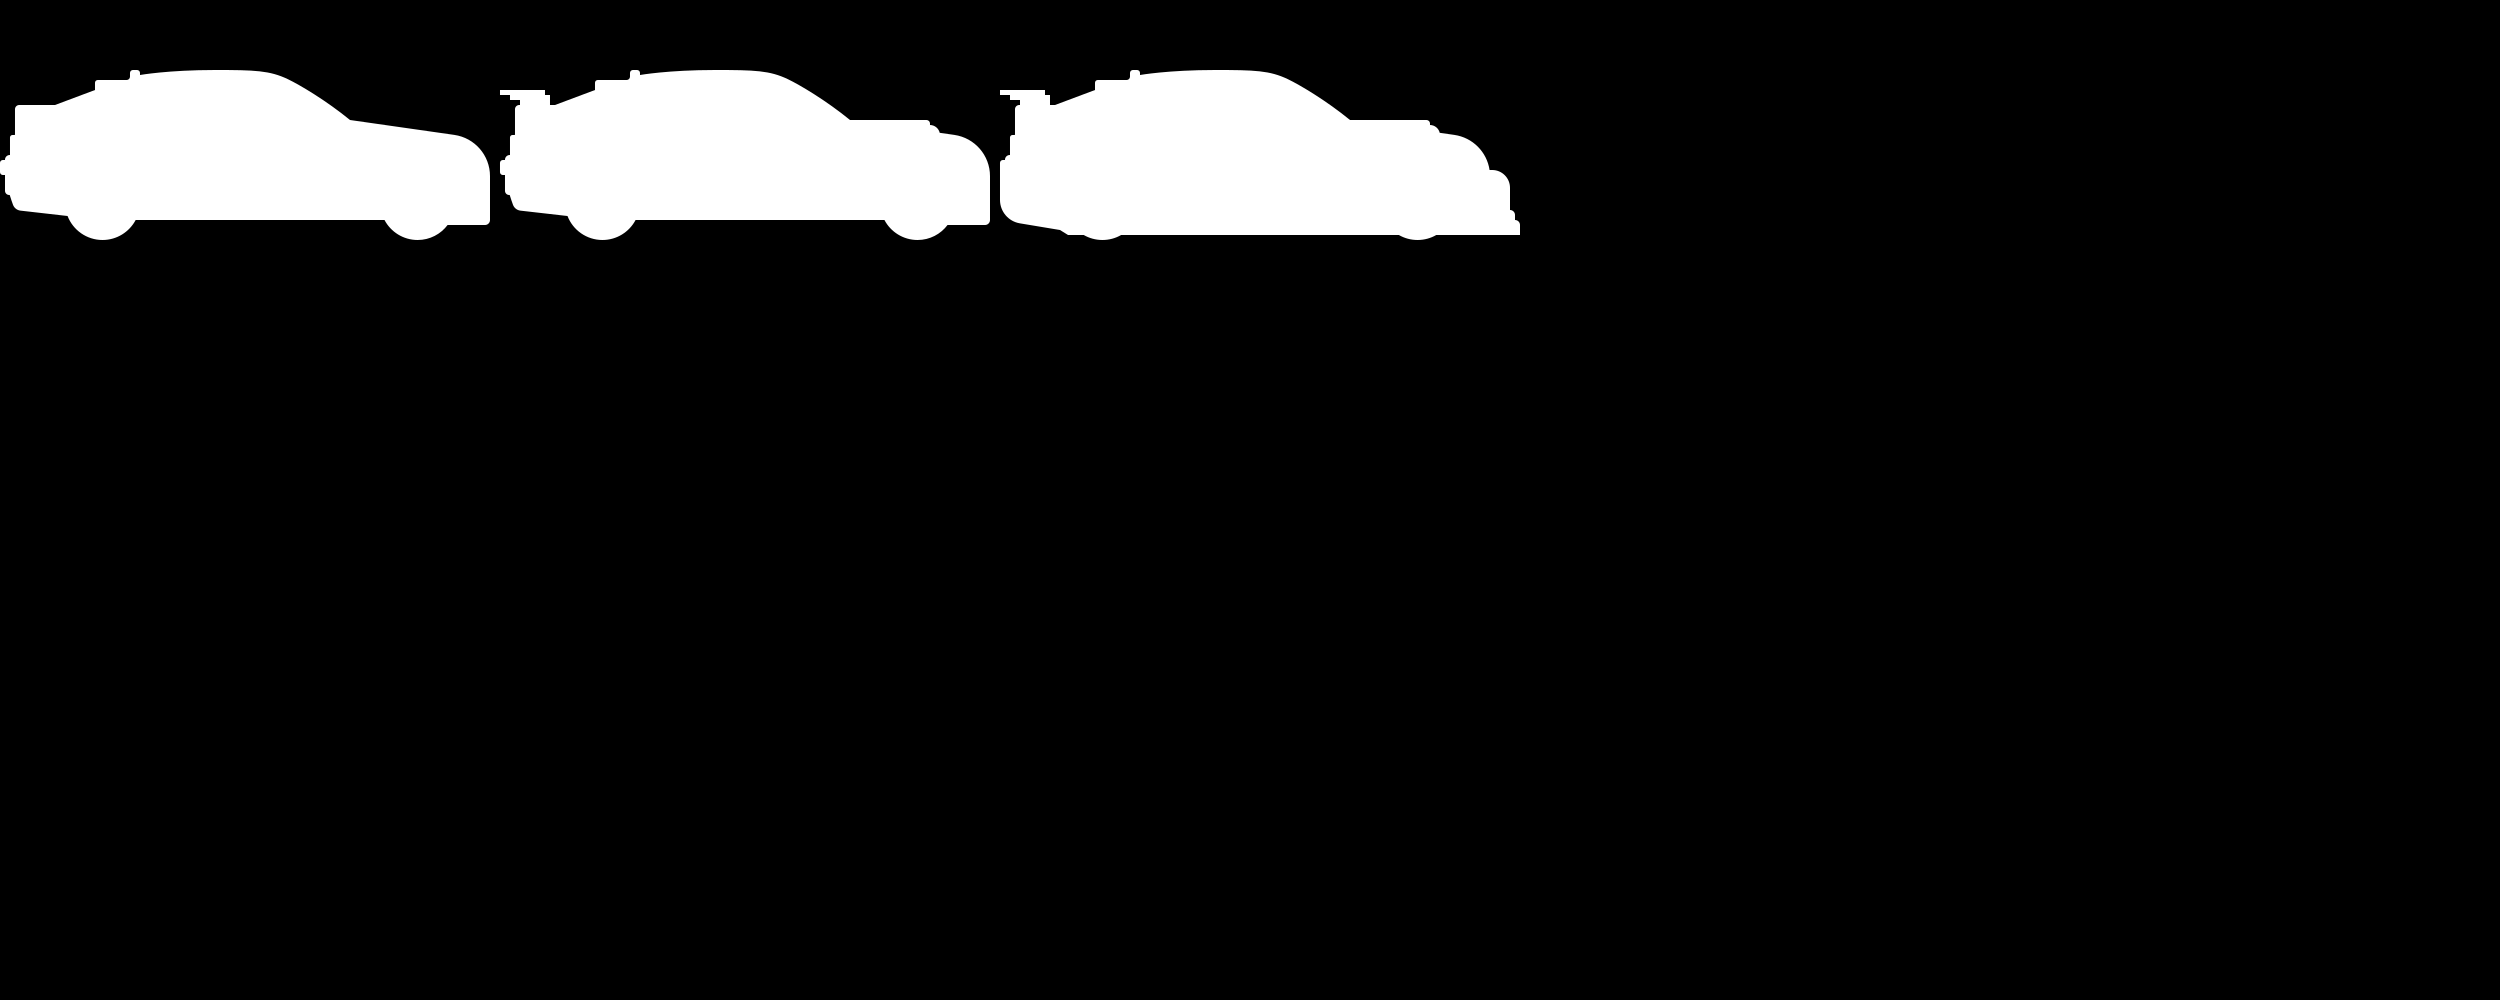 <svg width="100%" height="100%" viewBox="0 0 120 48" version="1.1" xmlns="http://www.w3.org/2000/svg" xmlns:xlink="http://www.w3.org/1999/xlink" xml:space="preserve" xmlns:serif="http://www.serif.com/" style="fill-rule:evenodd;clip-rule:evenodd;stroke-linejoin:round;stroke-miterlimit:2;"><path d="M-0,7.817l0,-7.817l120,0l0,48l-120,0l0,-39.737c0,0.076 0.061,0.137 0.137,0.137l0.103,0l-0,0.757c-0,0.054 0.021,0.106 0.059,0.144c0.038,0.038 0.09,0.059 0.144,0.059l0.023,0c0.056,0.182 0.112,0.345 0.158,0.47c0.057,0.153 0.195,0.261 0.357,0.28l2.262,0.258c0.26,0.674 0.913,1.152 1.678,1.152c0.69,0 1.289,-0.389 1.591,-0.96l11.944,0c0.302,0.571 0.901,0.96 1.591,0.96c0.588,0 1.11,-0.283 1.438,-0.72l1.798,0c0.063,0 0.123,-0.025 0.167,-0.07c0.045,-0.044 0.07,-0.104 0.07,-0.167l-0,-2.112c-0,-0.993 -0.731,-1.835 -1.714,-1.976l-5.006,-0.715c-1.127,-0.924 -2.4,-1.68 -2.979,-1.958c-0.875,-0.419 -1.581,-0.442 -3.501,-0.442c-2.253,0 -3.6,0.24 -3.6,0.24l-0,-0.1c0,-0.037 -0.015,-0.073 -0.041,-0.099c-0.026,-0.026 -0.062,-0.041 -0.099,-0.041l-0.2,-0c-0.037,-0 -0.073,0.015 -0.099,0.041c-0.026,0.026 -0.041,0.062 -0.041,0.099l-0,0.179c0,0.043 -0.017,0.084 -0.047,0.114c-0.03,0.03 -0.071,0.047 -0.114,0.047l-1.386,-0c-0.074,-0 -0.133,0.059 -0.133,0.133l-0,0.347l-1.92,0.72l-1.718,0c-0.053,-0 -0.105,0.021 -0.143,0.059c-0.038,0.038 -0.059,0.09 -0.059,0.143l0,1.214c0,0.006 -0.003,0.012 -0.007,0.017c-0.005,0.004 -0.011,0.007 -0.017,0.007l-0.099,-0c-0.065,-0 -0.117,0.052 -0.117,0.117l-0,0.843l-0.013,-0c-0.06,0 -0.118,0.024 -0.161,0.066c-0.042,0.043 -0.066,0.101 -0.066,0.161l0,0.013l-0.103,-0c-0.076,-0 -0.137,0.061 -0.137,0.137Zm27.24,2.551c0.259,0.674 0.913,1.152 1.678,1.152c0.689,0 1.289,-0.389 1.59,-0.96l11.945,0c0.301,0.571 0.901,0.96 1.591,0.96c0.588,0 1.11,-0.283 1.438,-0.72l1.801,0c0.063,0 0.123,-0.025 0.167,-0.07c0.045,-0.044 0.07,-0.104 0.07,-0.167l-0,-2.112c-0,-0.993 -0.731,-1.835 -1.714,-1.976l-0.699,-0.1c-0.05,-0.213 -0.239,-0.372 -0.467,-0.375l0,-0.072c0,-0.044 -0.018,-0.087 -0.049,-0.119c-0.032,-0.031 -0.075,-0.049 -0.119,-0.049l-3.672,0c-1.127,-0.924 -2.4,-1.68 -2.979,-1.958c-0.875,-0.419 -1.581,-0.442 -3.501,-0.442c-2.253,0 -3.6,0.24 -3.6,0.24l-0,-0.1c0,-0.037 -0.015,-0.073 -0.041,-0.099c-0.026,-0.026 -0.062,-0.041 -0.099,-0.041l-0.2,-0c-0.037,-0 -0.073,0.015 -0.099,0.041c-0.026,0.026 -0.041,0.062 -0.041,0.099l-0,0.179c0,0.043 -0.017,0.084 -0.047,0.114c-0.03,0.03 -0.071,0.047 -0.114,0.047l-1.386,-0c-0.074,-0 -0.133,0.059 -0.133,0.133l-0,0.347l-1.92,0.72l-0.24,0l-0,-0.48l-0.24,0l-0,-0.24l-2.16,0l-0,0.24l0.48,0l-0,0.24l0.48,0l-0,0.24l-0.038,0c-0.053,-0 -0.105,0.021 -0.143,0.059c-0.038,0.038 -0.059,0.09 -0.059,0.143l0,1.214c0,0.006 -0.003,0.012 -0.007,0.017c-0.005,0.004 -0.011,0.007 -0.017,0.007l-0.099,-0c-0.065,-0 -0.117,0.052 -0.117,0.117l-0,0.843l-0.013,-0c-0.06,0 -0.118,0.024 -0.161,0.066c-0.042,0.043 -0.066,0.101 -0.066,0.161l0,0.013l-0.103,-0c-0.076,-0 -0.137,0.061 -0.137,0.137l0,0.446c0,0.076 0.061,0.137 0.137,0.137l0.103,0l-0,0.757c-0,0.054 0.021,0.106 0.059,0.144c0.038,0.038 0.09,0.059 0.144,0.059l0.023,0c0.056,0.182 0.112,0.345 0.158,0.47c0.057,0.153 0.195,0.261 0.357,0.28l2.259,0.258Zm24.78,0.912c0.264,0.153 0.571,0.24 0.898,0.24c0.326,0 0.633,-0.087 0.897,-0.24l13.331,0c0.264,0.153 0.571,0.24 0.898,0.24c0.326,0 0.633,-0.087 0.897,-0.24l4.019,0l-0,-0.48c-0,-0.133 -0.107,-0.24 -0.24,-0.24l0,-0.24c-0,-0.133 -0.107,-0.24 -0.24,-0.24l0,-1.064c-0,-0.473 -0.383,-0.856 -0.856,-0.856l-0.125,0c-0.127,-0.863 -0.807,-1.558 -1.693,-1.685l-0.699,-0.1c-0.05,-0.213 -0.239,-0.372 -0.467,-0.375l0,-0.072c0,-0.044 -0.018,-0.087 -0.049,-0.119c-0.032,-0.031 -0.075,-0.049 -0.119,-0.049l-3.672,0c-1.127,-0.924 -2.4,-1.68 -2.979,-1.958c-0.875,-0.419 -1.581,-0.442 -3.501,-0.442c-2.253,0 -3.6,0.24 -3.6,0.24l-0,-0.1c0,-0.037 -0.015,-0.073 -0.041,-0.099c-0.026,-0.026 -0.062,-0.041 -0.099,-0.041l-0.2,-0c-0.037,-0 -0.073,0.015 -0.099,0.041c-0.026,0.026 -0.041,0.062 -0.041,0.099l-0,0.179c0,0.043 -0.017,0.084 -0.047,0.114c-0.03,0.03 -0.071,0.047 -0.114,0.047l-1.386,-0c-0.074,-0 -0.133,0.059 -0.133,0.133l-0,0.347l-1.92,0.72l-0.24,0l-0,-0.48l-0.24,0l-0,-0.24l-2.16,0l-0,0.24l0.48,0l-0,0.24l0.48,0l-0,0.24l-0.038,0c-0.053,-0 -0.105,0.021 -0.143,0.059c-0.038,0.038 -0.059,0.09 -0.059,0.143l0,1.214c0,0.006 -0.003,0.012 -0.007,0.017c-0.005,0.004 -0.011,0.007 -0.017,0.007l-0.099,-0c-0.065,-0 -0.117,0.052 -0.117,0.117l-0,0.843l-0.013,-0c-0.06,0 -0.118,0.024 -0.161,0.066c-0.042,0.043 -0.066,0.101 -0.066,0.161l0,0.013l-0.103,-0c-0.076,-0 -0.137,0.061 -0.137,0.137l0,1.779c0,0.556 0.402,1.031 0.951,1.123l1.929,0.321l0.387,0.24l0.753,0Z"/></svg>